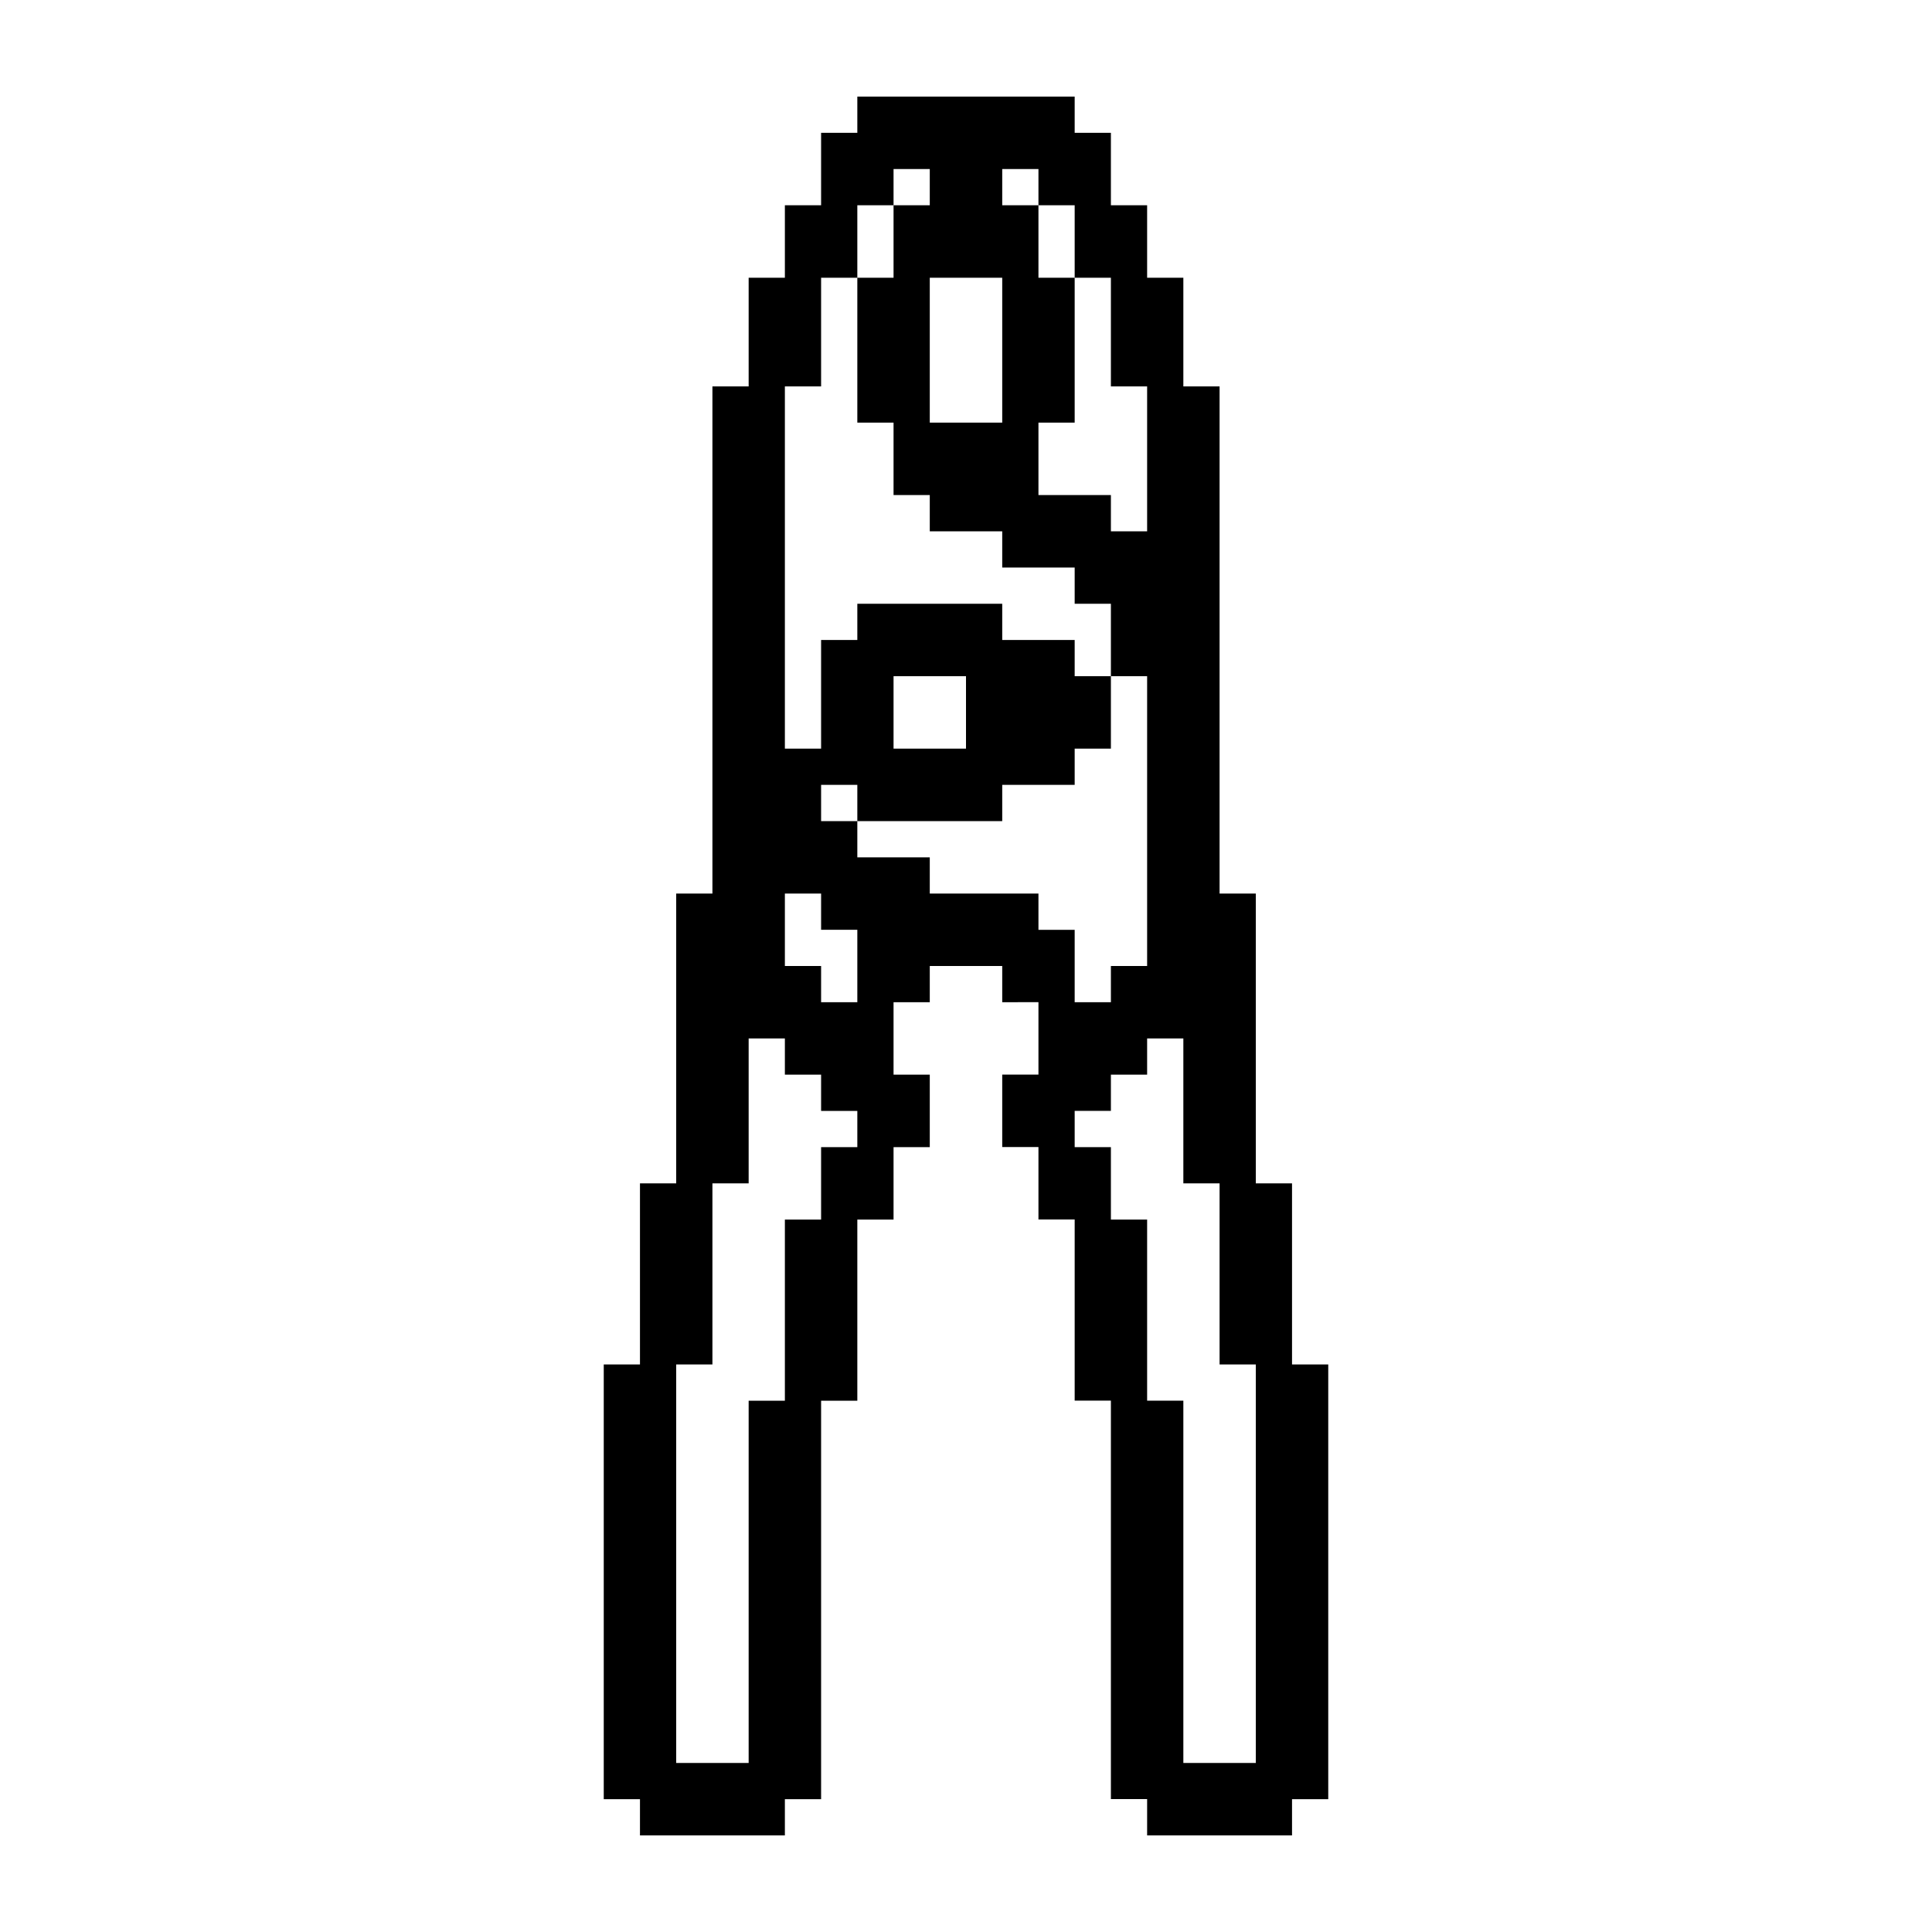 <?xml version="1.0" encoding="UTF-8"?>
<svg width="1200pt" height="1200pt" version="1.1" viewBox="0 0 1200 1200" xmlns="http://www.w3.org/2000/svg">
 <path d="m802.5 847.5v-112.5h-22.5v-180h-22.5v-315h-22.5v-67.5h-22.5v-45h-22.5v-45h-22.5v-22.5h-135v22.5h-22.5v45h-22.5v45h-22.5v67.5h-22.5v315h-22.5v180h-22.5v112.5h-22.5v270h22.5v22.5h90v-22.5h22.5v-247.5h22.5v-112.5h22.5v-45h22.5v-45h-22.5v-45h22.5v-22.5h45v22.5s22.5 0 22.5-0.047v45h-22.5v45h22.5v45h22.5v112.5h22.5v247.5h22.5v22.547h90v-22.5h22.5v-270zm-180-742.5h22.5v22.5h22.5v45h22.5v67.5h22.5v90h-22.5v-22.5h-45v-45h22.5v-90h-22.5v-45h-22.5zm-90 607.5h-22.5v45h-22.5v112.5h-22.5v225h-45v-247.5h22.5v-112.5h22.5v-90h22.5v22.5h22.5v22.5h22.5zm0-90h-22.5v-22.5h-22.5v-45h22.5v22.5h22.5zm112.5-44.953v-22.547h-67.5v-22.5h-45v-22.5h-22.5v-22.5h22.5v22.5h90v-22.5h45v-22.5h22.5v-45h-22.5v-22.5h-45v-22.5h-90v22.5h-22.5v67.5h-22.5v-225h22.5v-67.5h22.5v-45h22.5v-22.5h22.5v22.5h-22.5v45h-22.5v90h22.5v45h22.5v22.5h45v22.5h45v22.5h22.5v45h22.5v180h-22.5v22.5h-22.5v-44.953zm-90-112.55v-45h45v45zm67.5-292.5v90h-45v-90zm157.5 922.5h-45v-225h-22.5v-112.5h-22.5v-45h-22.5v-22.5h22.5v-22.5h22.5v-22.5h22.5v90h22.5v112.5h22.5z"/>
</svg>
